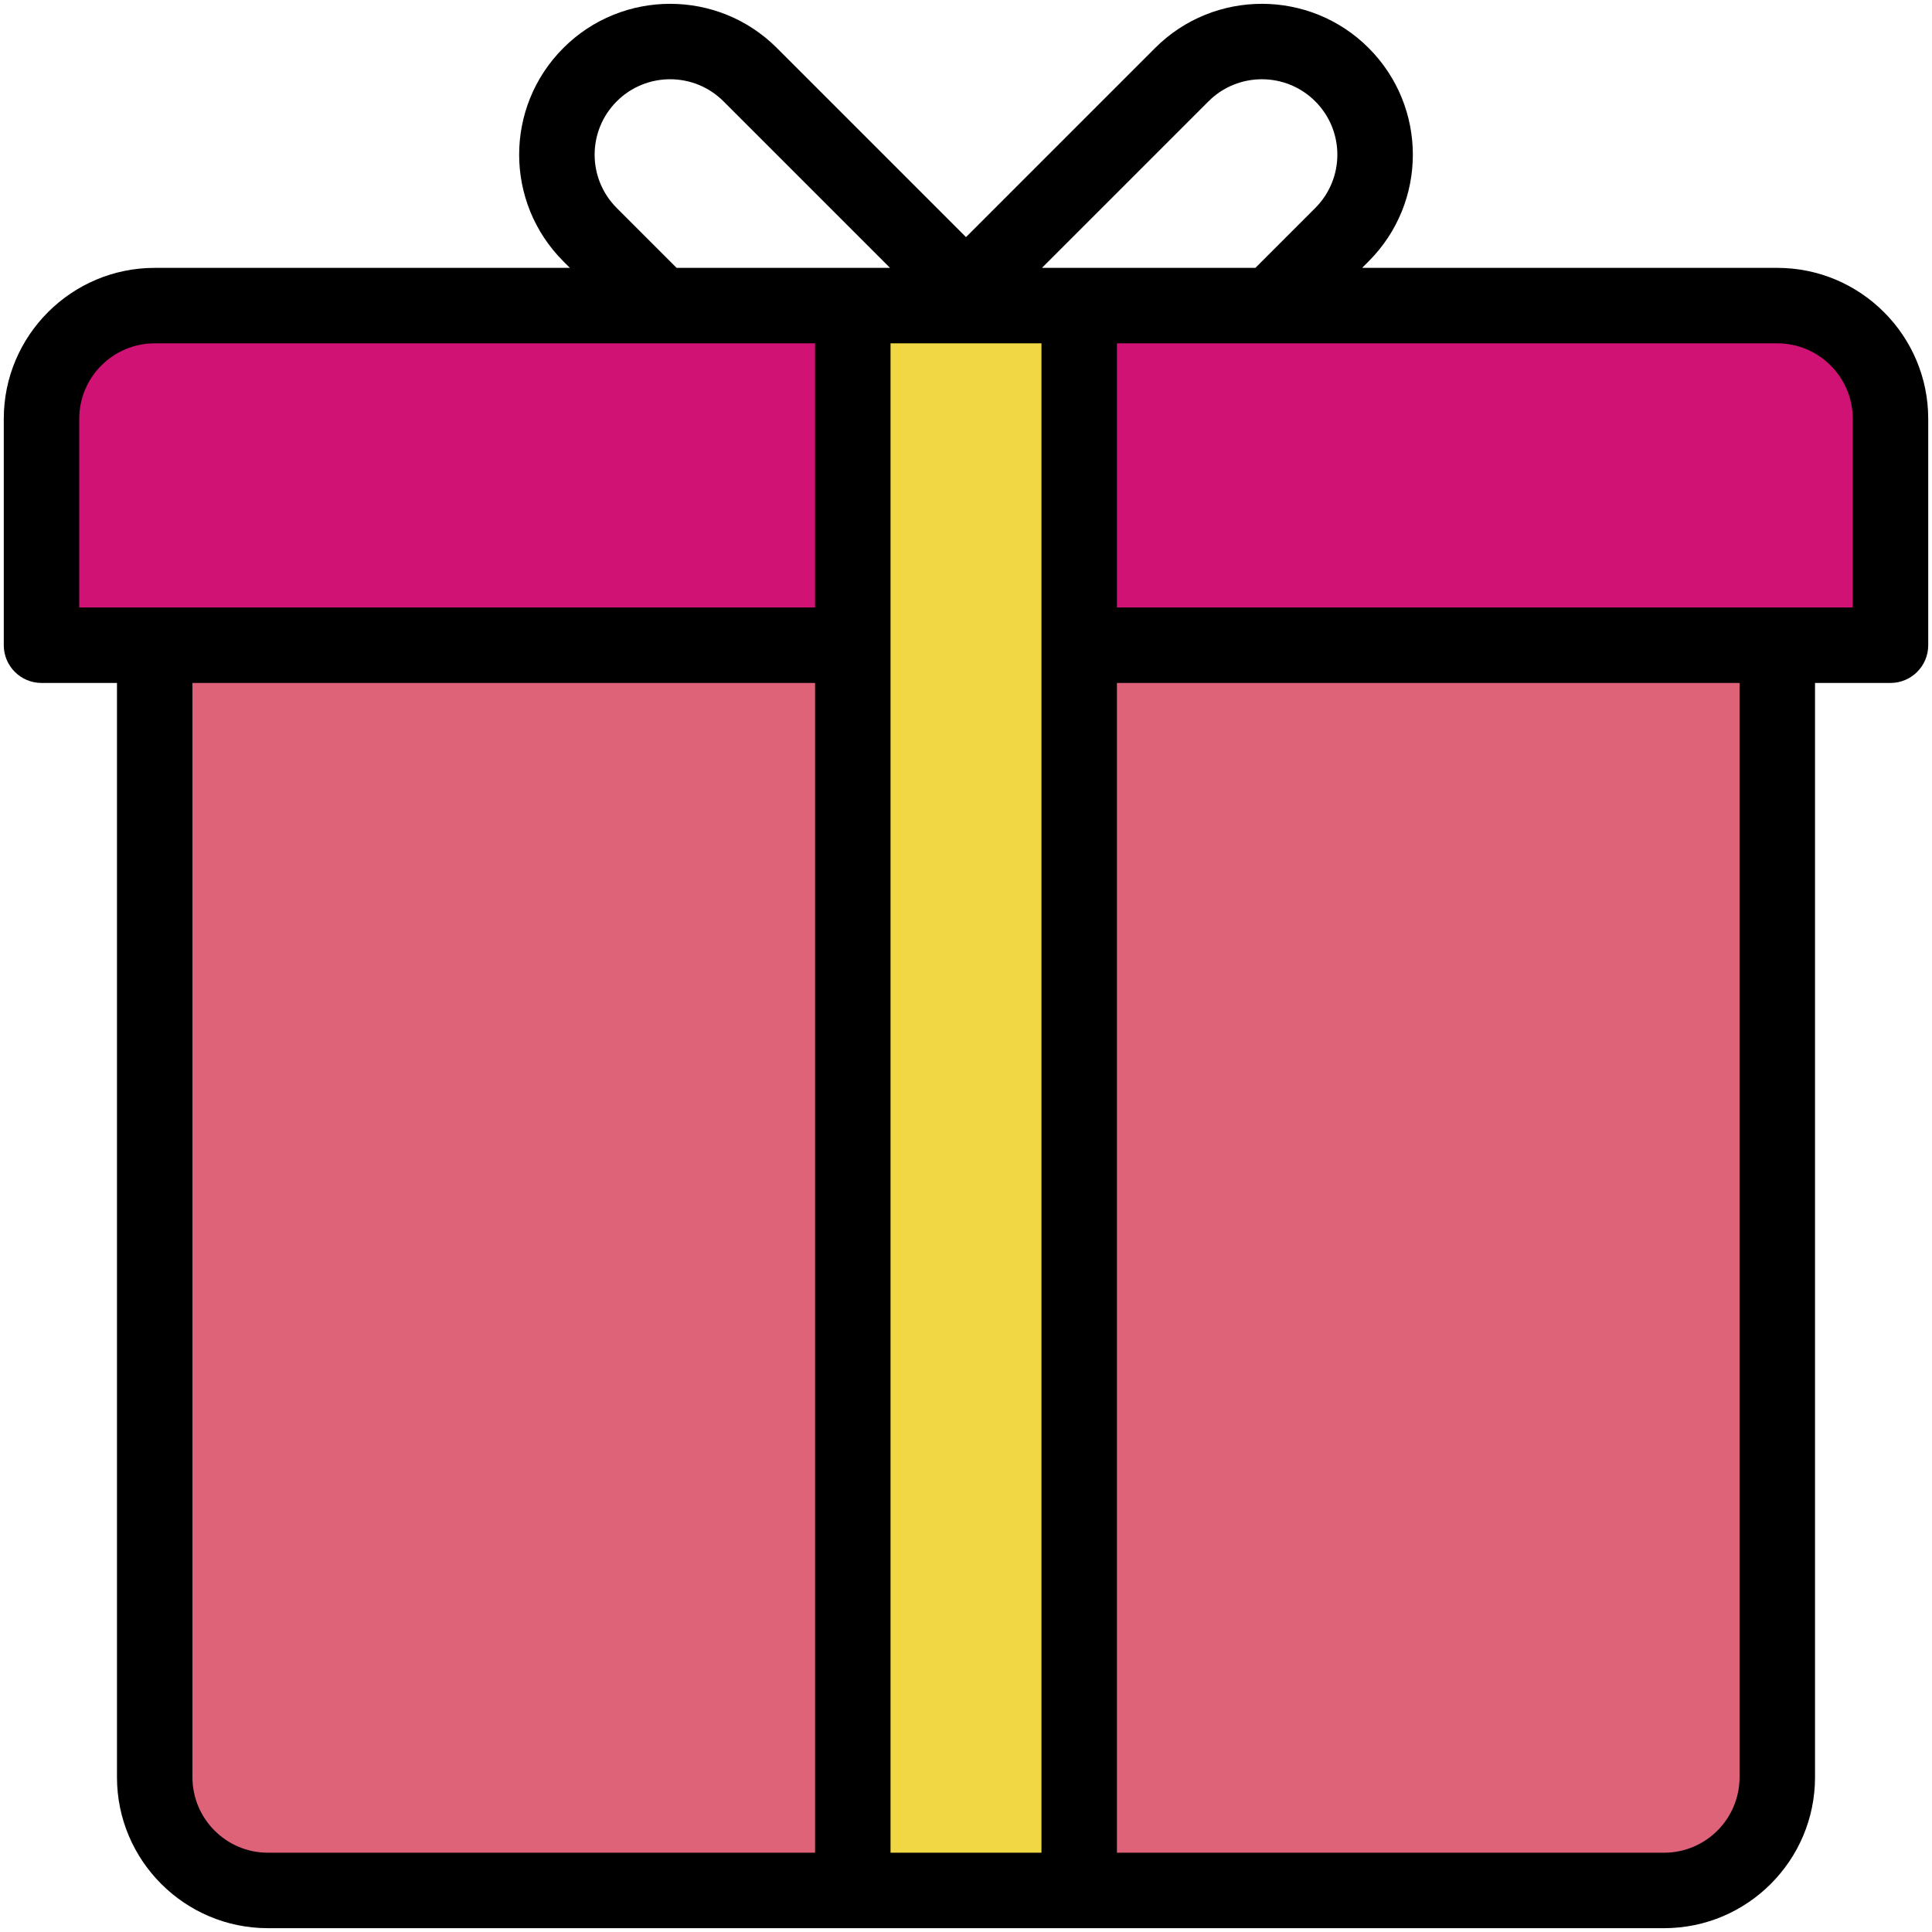 <svg enable-background="new 0 0 512 512" viewBox="0 0 512 512" xmlns="http://www.w3.org/2000/svg"><g id="_x32_8_x2C__Gift_Box_x2C__Present_Box_x2C__Package_x2C__Love_x2C__Entertainment_x2C__Christmas_x2C__Shapes_x2C__Noel"><g><path d="m471 170.988v300c0 16.57-13.43 30-30 30-19.01 0-84.22 0-155 0 0-5.452-16.2-172.4-16.2-172.4s16.2-116.566 16.2-157.6c6.095 0 89.4-24 89.4-24s69.355 24 95.6 24z" fill="#df6378"/><path d="m226 170.988c0 43.961 11 151.2 11 151.2s-11 173.547-11 178.8c-71.98 0-137.92 0-155 0-16.57 0-30-13.43-30-30v-300c23.043 0 84.8-24 84.8-24s93.472 24 100.2 24z" fill="#df6378"/><path d="m501 110.988v60c-1.91 0-13.33 0-30 0-56.57 0-173.63 0-185 0 0-16.774-16.2-45-16.2-45s16.2-42.835 16.2-45h50.83 134.17c16.57 0 30 13.43 30 30z" fill="#cf1273"/><path d="m226 80.988c0 2.294 19 50 19 50s-19 25.335-19 40c-11.35 0-128.42 0-185 0-16.66 0-28.08 0-30 0v-60c0-16.57 13.43-30 30-30h134.17z" fill="#cf1273"/><path d="m286 170.988v330c-19.86 0-40.16 0-60 0 0-8.25 0-208.99 0-330 0-50.25 0-86.76 0-90h25.99 8.02 25.99z" fill="#f2d744"/><g><path d="m471 70.988h-110.027l1.716-1.716c15.641-15.629 15.64-40.941.003-56.565-15.594-15.594-40.969-15.594-56.563 0l-50.129 50.129-50.129-50.129c-15.594-15.594-40.968-15.593-56.559-.003-15.643 15.629-15.64 40.941-.003 56.565l1.719 1.719h-110.028c-22.056 0-40 17.944-40 40v60c0 5.522 4.477 10 10 10h20v290c0 22.056 17.944 40 40 40h370c22.056 0 40-17.944 40-40v-290h20c5.522 0 10-4.478 10-10v-60c0-22.055-17.944-40-40-40zm-150.729-44.138c7.795-7.797 20.481-7.796 28.28.003 7.823 7.817 7.812 20.466-.003 28.274l-15.861 15.861c-6.449 0-49.745 0-56.555 0zm-44.271 464.138h-40v-400h40zm-112.552-435.864c-7.823-7.816-7.812-20.466.002-28.274 7.797-7.796 20.482-7.796 28.278 0l44.139 44.139c-6.804 0-50.112 0-56.555 0zm-142.448 55.864c0-11.028 8.972-20 20-20h175v70c-9.52 0-186.2 0-195 0zm30 360v-290h165v310h-145c-11.028 0-20-8.971-20-20zm410 0c0 11.028-8.972 20-20 20h-145v-310h165zm30-310c-8.761 0-185.545 0-195 0v-70h175c11.028 0 20 8.972 20 20z"/></g></g></g><g id="Layer_1"/></svg>